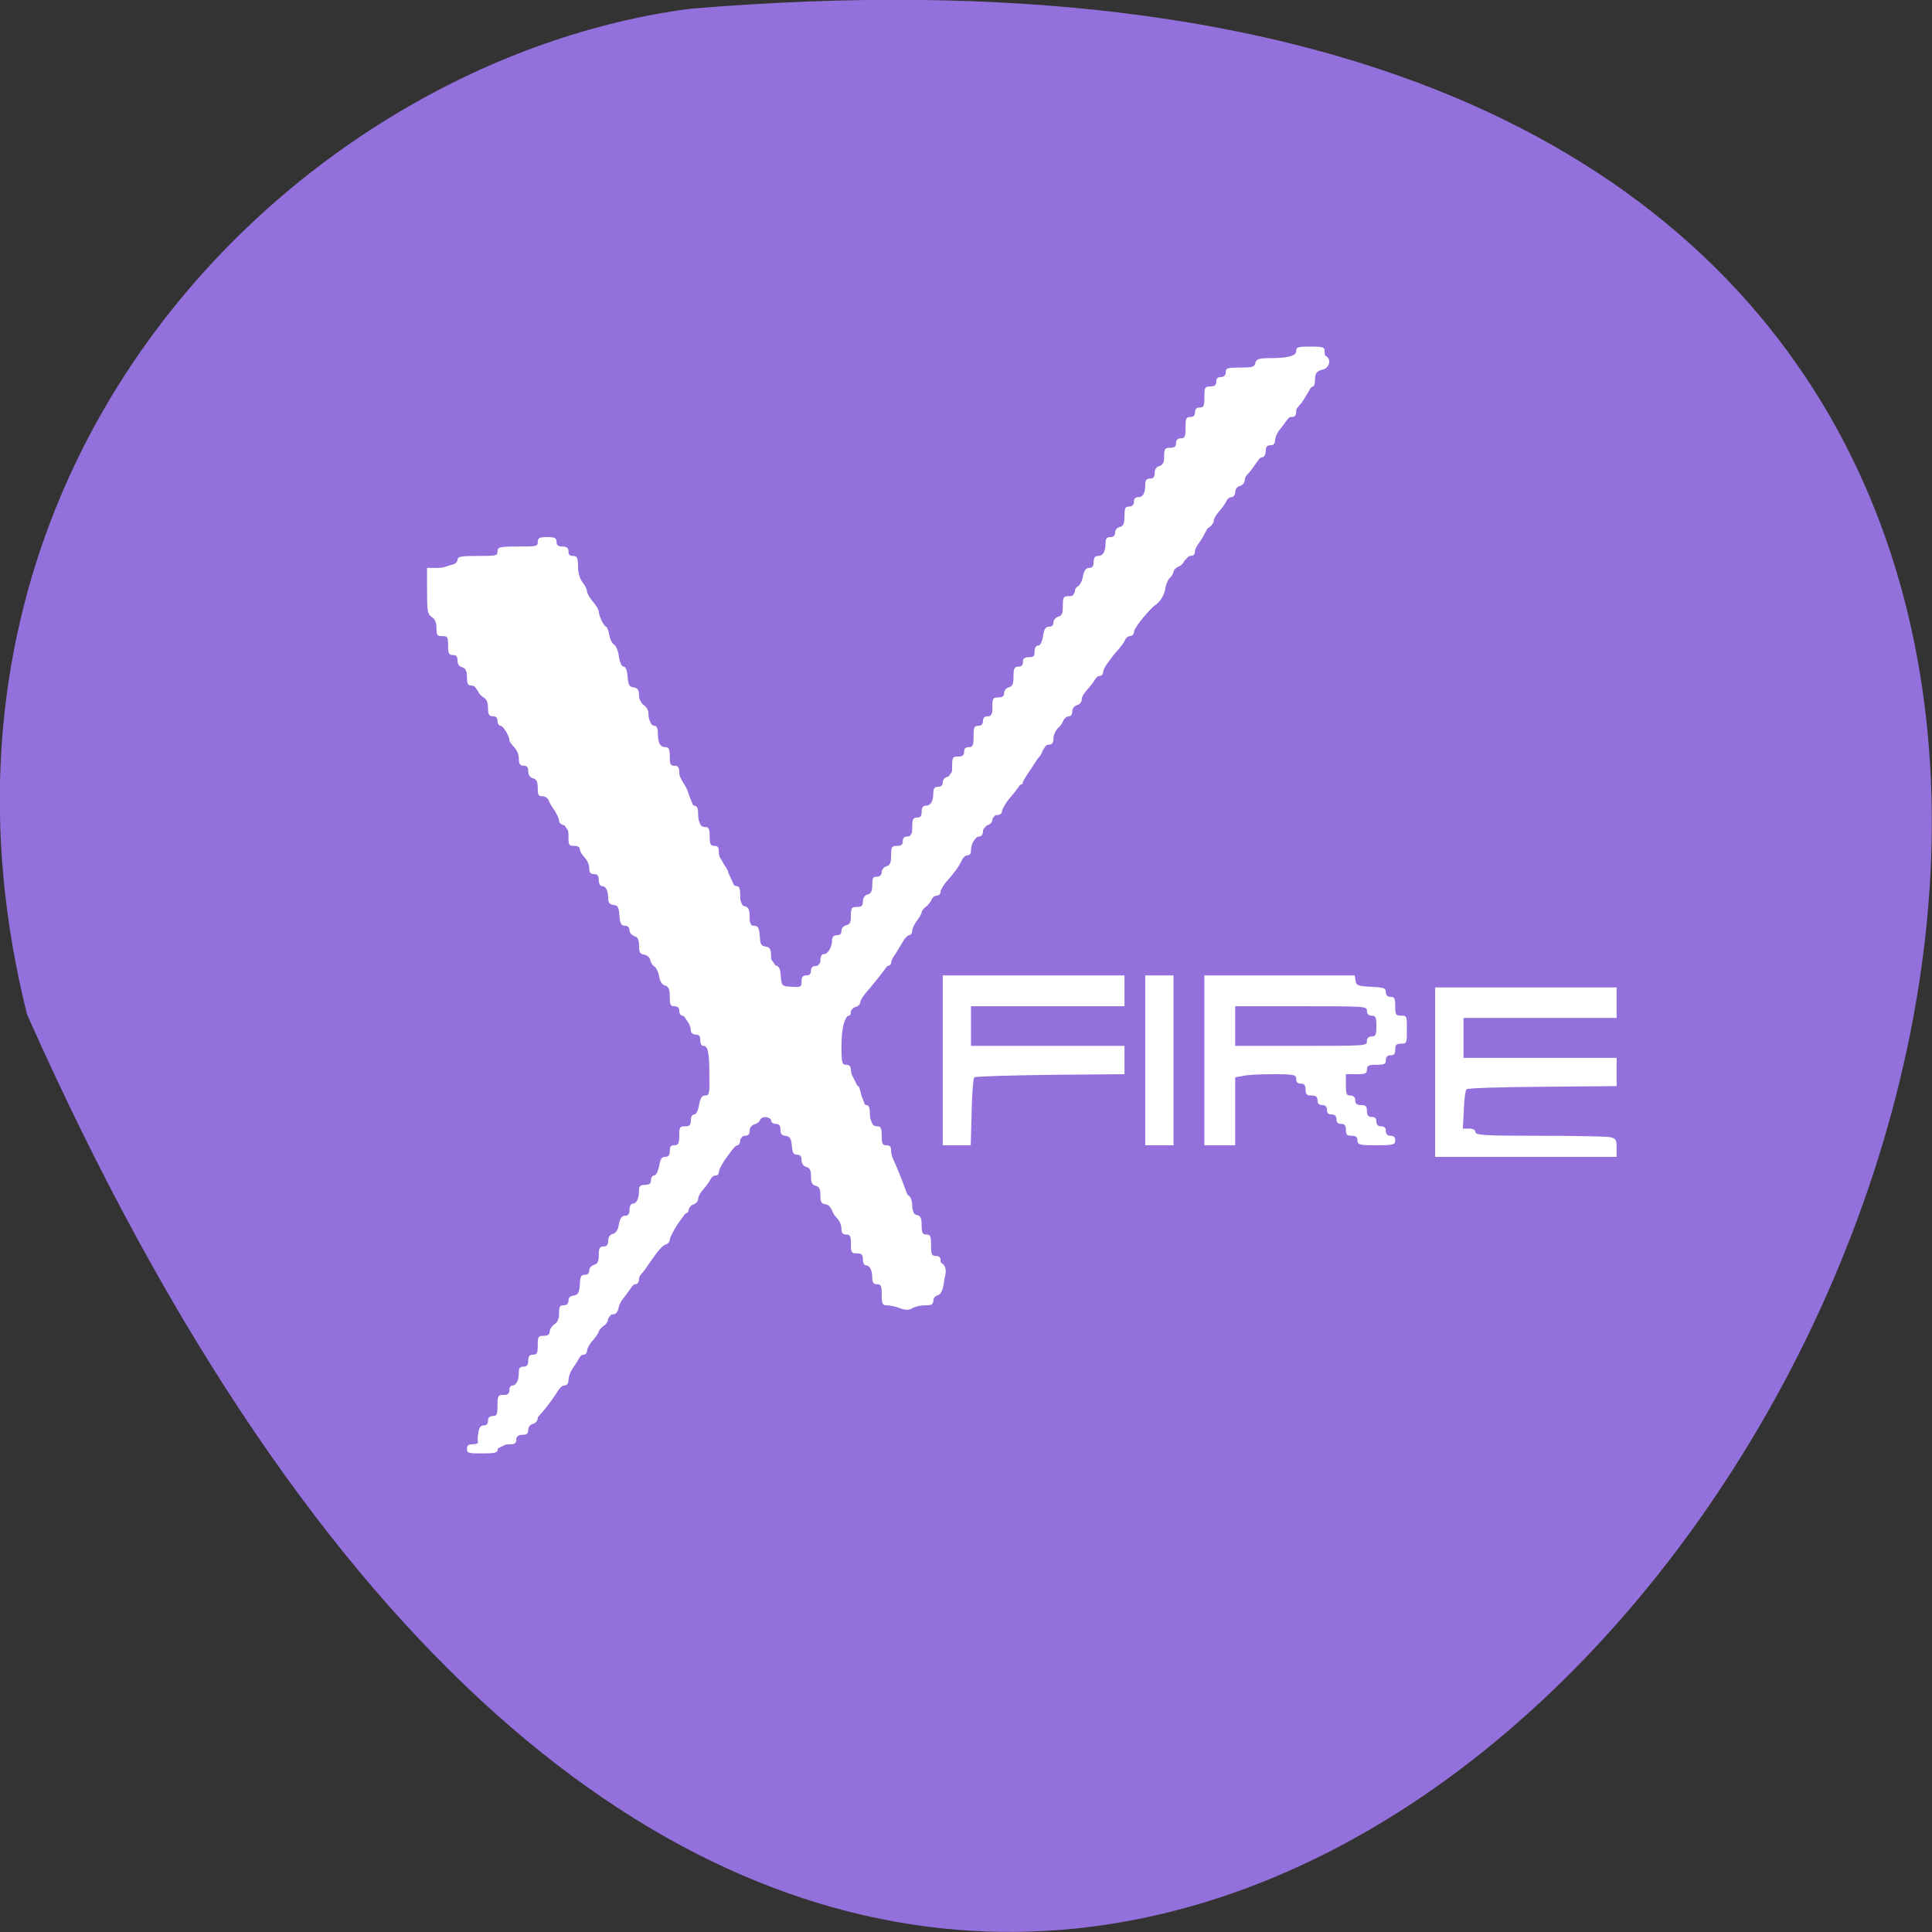 
<svg xmlns="http://www.w3.org/2000/svg" xmlns:xlink="http://www.w3.org/1999/xlink" width="24px" height="24px" viewBox="0 0 24 24" version="1.1">
<rect x="0" y="0" width="24" height="24" fill="#333333" stroke="none"/>
<g id="surface1">
<path style=" stroke:none;fill-rule:nonzero;fill:rgb(57.647%,43.922%,85.882%);fill-opacity:1;" d="M 0.336 12.602 C 14.797 45.133 40.789 -2.594 8.57 0.109 C 3.723 0.746 -1.375 5.758 0.336 12.602 Z M 0.336 12.602 "/>
<path style=" stroke:none;fill-rule:evenodd;fill:rgb(100%,100%,100%);fill-opacity:1;" d="M 5.934 17.867 C 5.934 17.785 5.977 17.719 6.031 17.719 C 6.086 17.719 6.207 17.57 6.297 17.391 C 6.391 17.211 6.531 17 6.609 16.926 C 6.684 16.852 6.746 16.75 6.746 16.711 C 6.746 16.672 6.836 16.539 6.941 16.43 C 7.047 16.312 7.234 16.039 7.352 15.824 C 7.547 15.469 7.93 14.891 8.148 14.613 C 8.191 14.559 8.379 14.289 8.562 14.012 C 8.836 13.602 8.887 13.449 8.836 13.172 C 8.801 12.984 8.734 12.836 8.688 12.836 C 8.641 12.836 8.523 12.688 8.434 12.504 C 8.27 12.176 7.242 10.539 7.078 10.344 C 7.031 10.289 6.902 10.078 6.793 9.887 C 6.684 9.691 6.547 9.477 6.484 9.414 C 6.422 9.344 6.312 9.148 6.242 8.977 C 6.172 8.805 6.074 8.664 6.027 8.664 C 5.98 8.664 5.859 8.492 5.766 8.281 C 5.664 8.07 5.523 7.84 5.453 7.766 C 5.383 7.695 5.32 7.504 5.32 7.348 C 5.32 7.078 5.352 7.059 6.109 6.906 C 6.547 6.82 6.934 6.781 6.977 6.82 C 7.109 6.953 7.766 8.281 7.766 8.422 C 7.766 8.5 7.797 8.562 7.844 8.562 C 7.887 8.562 8.012 8.789 8.117 9.07 C 8.227 9.352 8.348 9.578 8.387 9.578 C 8.422 9.578 8.539 9.809 8.641 10.086 C 8.738 10.367 8.852 10.594 8.891 10.594 C 8.93 10.594 9.066 10.859 9.195 11.18 C 9.328 11.5 9.492 11.828 9.562 11.898 C 9.637 11.977 9.695 12.102 9.695 12.18 C 9.695 12.258 9.766 12.328 9.852 12.328 C 9.934 12.328 10 12.289 10 12.242 C 10 12.195 10.105 12.051 10.23 11.914 C 10.355 11.781 10.652 11.375 10.891 11.008 C 11.125 10.641 11.359 10.297 11.406 10.242 C 11.449 10.184 11.574 9.992 11.68 9.809 C 11.789 9.625 11.902 9.477 11.934 9.477 C 11.965 9.477 12.078 9.305 12.188 9.094 C 12.301 8.887 12.422 8.691 12.461 8.66 C 12.582 8.57 13.031 7.926 13.25 7.523 C 13.367 7.32 13.57 7.027 13.711 6.875 C 13.852 6.727 13.969 6.539 13.969 6.461 C 13.969 6.387 14.004 6.324 14.047 6.324 C 14.09 6.324 14.211 6.164 14.316 5.969 C 14.422 5.773 14.547 5.613 14.586 5.613 C 14.633 5.613 14.77 5.406 14.898 5.152 C 15.094 4.75 15.188 4.672 15.633 4.543 C 16.227 4.367 16.512 4.352 16.512 4.492 C 16.512 4.547 16.465 4.594 16.41 4.594 C 16.352 4.594 16.309 4.656 16.309 4.73 C 16.309 4.805 16.172 5.016 16 5.203 C 15.836 5.395 15.695 5.574 15.695 5.605 C 15.695 5.637 15.562 5.82 15.398 6.008 C 15.238 6.203 15.043 6.477 14.969 6.621 C 14.895 6.766 14.75 6.945 14.656 7.016 C 14.555 7.09 14.477 7.211 14.477 7.289 C 14.477 7.367 14.422 7.469 14.352 7.516 C 14.281 7.559 14.062 7.82 13.867 8.086 C 13.672 8.359 13.438 8.656 13.352 8.754 C 13.266 8.848 13.086 9.105 12.953 9.324 C 12.816 9.547 12.645 9.797 12.57 9.883 C 12.5 9.969 12.324 10.172 12.188 10.332 C 12.047 10.492 11.934 10.656 11.934 10.699 C 11.934 10.738 11.828 10.883 11.695 11.016 C 11.566 11.148 11.371 11.414 11.266 11.609 C 11.078 11.945 10.961 12.102 10.586 12.531 C 10.406 12.734 10.336 13.242 10.492 13.242 C 10.535 13.242 10.656 13.469 10.754 13.75 C 10.855 14.031 10.969 14.258 11.008 14.258 C 11.043 14.258 11.184 14.578 11.316 14.969 C 11.449 15.359 11.598 15.68 11.645 15.68 C 11.859 15.68 11.711 16.102 11.461 16.195 C 11.148 16.316 11.195 16.352 10.758 15.664 C 10.57 15.367 10.379 15.078 10.332 15.023 C 10.281 14.965 10.156 14.727 10.047 14.5 C 9.938 14.266 9.758 14.02 9.652 13.953 C 9.418 13.805 9.516 13.703 8.344 15.305 C 7.828 16.016 7.703 16.188 7.426 16.547 C 7.297 16.715 7.086 17.023 6.961 17.23 C 6.586 17.852 5.934 18.258 5.934 17.867 Z M 5.934 17.867 "/>
<path style=" stroke:none;fill-rule:evenodd;fill:rgb(100%,100%,100%);fill-opacity:1;" d="M 5.801 18 C 5.801 17.953 5.82 17.941 5.875 17.941 C 5.918 17.941 5.945 17.926 5.945 17.906 C 5.93 17.777 5.953 17.707 6.008 17.707 C 6.047 17.707 6.062 17.688 6.062 17.648 C 6.062 17.609 6.086 17.59 6.125 17.59 C 6.172 17.59 6.18 17.57 6.18 17.457 C 6.18 17.336 6.188 17.328 6.258 17.328 C 6.309 17.328 6.328 17.312 6.328 17.266 C 6.328 17.234 6.344 17.211 6.367 17.211 C 6.414 17.211 6.445 17.148 6.445 17.047 C 6.445 16.992 6.461 16.977 6.504 16.977 C 6.547 16.977 6.562 16.953 6.562 16.902 C 6.562 16.848 6.578 16.828 6.621 16.828 C 6.672 16.828 6.68 16.809 6.68 16.711 C 6.68 16.605 6.688 16.594 6.75 16.594 C 6.805 16.594 6.828 16.578 6.828 16.543 C 6.828 16.516 6.852 16.477 6.883 16.453 C 6.922 16.43 6.945 16.387 6.945 16.316 C 6.945 16.234 6.953 16.215 7 16.215 C 7.039 16.215 7.062 16.195 7.062 16.156 C 7.062 16.121 7.086 16.098 7.125 16.094 C 7.18 16.086 7.195 16.062 7.203 15.957 C 7.207 15.859 7.219 15.836 7.266 15.836 C 7.305 15.836 7.32 15.812 7.32 15.781 C 7.32 15.75 7.352 15.719 7.383 15.711 C 7.426 15.695 7.438 15.668 7.438 15.586 C 7.438 15.5 7.453 15.484 7.5 15.484 C 7.539 15.484 7.555 15.461 7.555 15.414 C 7.555 15.367 7.578 15.336 7.613 15.328 C 7.648 15.32 7.68 15.277 7.688 15.207 C 7.703 15.133 7.727 15.102 7.766 15.102 C 7.805 15.102 7.82 15.078 7.82 15.031 C 7.82 14.984 7.836 14.953 7.859 14.953 C 7.906 14.953 7.938 14.891 7.938 14.793 C 7.938 14.734 7.953 14.719 8.012 14.719 C 8.062 14.719 8.086 14.703 8.086 14.664 C 8.086 14.633 8.102 14.602 8.125 14.602 C 8.148 14.602 8.172 14.559 8.188 14.488 C 8.203 14.398 8.219 14.371 8.262 14.371 C 8.305 14.371 8.32 14.352 8.32 14.297 C 8.32 14.242 8.336 14.227 8.375 14.227 C 8.426 14.227 8.438 14.203 8.438 14.109 C 8.438 14 8.445 13.992 8.508 13.992 C 8.566 13.992 8.582 13.977 8.582 13.914 C 8.582 13.875 8.598 13.844 8.625 13.844 C 8.648 13.844 8.672 13.797 8.684 13.727 C 8.699 13.641 8.719 13.609 8.758 13.609 C 8.812 13.609 8.816 13.586 8.812 13.367 C 8.812 13.086 8.797 12.992 8.738 12.992 C 8.715 12.992 8.699 12.965 8.699 12.922 C 8.699 12.867 8.684 12.852 8.641 12.852 C 8.609 12.852 8.582 12.828 8.582 12.805 C 8.582 12.734 8.516 12.617 8.477 12.617 C 8.453 12.617 8.438 12.586 8.438 12.555 C 8.438 12.516 8.414 12.5 8.375 12.5 C 8.328 12.5 8.32 12.477 8.32 12.375 C 8.32 12.285 8.305 12.254 8.262 12.242 C 8.227 12.234 8.199 12.195 8.188 12.129 C 8.18 12.078 8.152 12.023 8.133 12.008 C 8.109 11.996 8.086 11.961 8.078 11.93 C 8.074 11.891 8.039 11.867 8.004 11.859 C 7.949 11.852 7.938 11.828 7.938 11.746 C 7.938 11.668 7.922 11.641 7.879 11.629 C 7.848 11.617 7.82 11.586 7.82 11.559 C 7.82 11.523 7.801 11.5 7.766 11.5 C 7.719 11.5 7.703 11.477 7.695 11.379 C 7.688 11.273 7.68 11.25 7.625 11.242 C 7.578 11.238 7.555 11.215 7.555 11.164 C 7.555 11.066 7.527 11.008 7.48 11.008 C 7.457 11.008 7.438 10.977 7.438 10.93 C 7.438 10.879 7.422 10.859 7.383 10.859 C 7.336 10.859 7.32 10.84 7.32 10.785 C 7.32 10.746 7.297 10.688 7.266 10.656 C 7.234 10.621 7.203 10.578 7.203 10.551 C 7.203 10.523 7.18 10.508 7.133 10.508 C 7.066 10.508 7.062 10.496 7.062 10.391 C 7.062 10.293 7.047 10.266 7 10.25 C 6.969 10.242 6.945 10.219 6.945 10.195 C 6.945 10.172 6.918 10.117 6.891 10.07 C 6.859 10.031 6.828 9.973 6.816 9.945 C 6.805 9.914 6.773 9.891 6.738 9.891 C 6.688 9.891 6.68 9.875 6.68 9.789 C 6.68 9.707 6.664 9.68 6.621 9.668 C 6.582 9.656 6.562 9.625 6.562 9.582 C 6.562 9.531 6.547 9.512 6.504 9.512 C 6.461 9.512 6.445 9.492 6.445 9.422 C 6.445 9.375 6.422 9.312 6.387 9.281 C 6.352 9.246 6.328 9.211 6.328 9.195 C 6.328 9.141 6.25 9.016 6.219 9.016 C 6.199 9.016 6.18 8.988 6.18 8.957 C 6.18 8.918 6.164 8.898 6.125 8.898 C 6.078 8.898 6.062 8.879 6.062 8.797 C 6.062 8.727 6.047 8.688 6.008 8.664 C 5.977 8.648 5.945 8.609 5.934 8.578 C 5.922 8.547 5.891 8.516 5.859 8.516 C 5.812 8.516 5.801 8.496 5.801 8.414 C 5.801 8.332 5.789 8.305 5.742 8.289 C 5.703 8.281 5.684 8.25 5.684 8.207 C 5.684 8.156 5.668 8.137 5.625 8.137 C 5.578 8.137 5.566 8.117 5.566 8.02 C 5.566 7.914 5.562 7.902 5.492 7.902 C 5.43 7.902 5.422 7.891 5.422 7.801 C 5.422 7.73 5.402 7.688 5.363 7.664 C 5.312 7.629 5.305 7.594 5.305 7.34 L 5.305 7.055 L 5.422 7.055 C 5.566 7.055 5.684 7.008 5.684 6.953 C 5.684 6.914 5.73 6.906 5.934 6.906 C 6.164 6.906 6.18 6.906 6.18 6.852 C 6.18 6.797 6.203 6.789 6.43 6.789 C 6.66 6.789 6.68 6.789 6.68 6.734 C 6.68 6.684 6.699 6.672 6.797 6.672 C 6.895 6.672 6.914 6.684 6.914 6.734 C 6.914 6.773 6.934 6.789 6.984 6.789 C 7.039 6.789 7.062 6.805 7.062 6.852 C 7.062 6.891 7.078 6.906 7.117 6.906 C 7.168 6.906 7.18 6.93 7.18 7.031 C 7.18 7.109 7.199 7.184 7.234 7.23 C 7.266 7.27 7.293 7.324 7.293 7.352 C 7.293 7.375 7.328 7.43 7.367 7.477 C 7.406 7.52 7.438 7.574 7.438 7.594 C 7.438 7.652 7.504 7.785 7.531 7.785 C 7.539 7.785 7.559 7.832 7.57 7.891 C 7.578 7.945 7.609 8 7.629 8.008 C 7.648 8.016 7.68 8.082 7.688 8.156 C 7.699 8.234 7.723 8.281 7.75 8.281 C 7.773 8.281 7.789 8.328 7.797 8.406 C 7.805 8.512 7.816 8.531 7.871 8.539 C 7.922 8.547 7.938 8.57 7.938 8.637 C 7.938 8.688 7.961 8.734 7.996 8.758 C 8.031 8.781 8.055 8.824 8.055 8.859 C 8.055 8.953 8.086 9.016 8.133 9.016 C 8.156 9.016 8.172 9.047 8.172 9.102 C 8.172 9.227 8.199 9.281 8.262 9.281 C 8.309 9.281 8.32 9.301 8.32 9.398 C 8.32 9.492 8.328 9.512 8.375 9.512 C 8.422 9.512 8.438 9.531 8.438 9.594 C 8.438 9.641 8.461 9.703 8.492 9.734 C 8.52 9.766 8.555 9.844 8.562 9.902 C 8.578 9.969 8.602 10.008 8.625 10.008 C 8.656 10.008 8.672 10.039 8.672 10.094 C 8.672 10.219 8.695 10.273 8.758 10.273 C 8.805 10.273 8.816 10.297 8.816 10.391 C 8.816 10.488 8.828 10.508 8.875 10.508 C 8.922 10.508 8.93 10.527 8.93 10.594 C 8.93 10.645 8.961 10.711 8.992 10.742 C 9.023 10.773 9.047 10.82 9.047 10.844 C 9.047 10.918 9.105 11.008 9.152 11.008 C 9.184 11.008 9.195 11.039 9.195 11.125 C 9.195 11.219 9.207 11.25 9.254 11.258 C 9.301 11.273 9.312 11.301 9.312 11.391 C 9.312 11.484 9.324 11.5 9.367 11.5 C 9.414 11.5 9.43 11.523 9.438 11.625 C 9.445 11.73 9.453 11.75 9.508 11.758 C 9.562 11.766 9.578 11.789 9.578 11.875 C 9.578 11.953 9.59 11.98 9.633 11.992 C 9.676 12 9.695 12.035 9.699 12.125 C 9.711 12.25 9.711 12.25 9.832 12.258 C 9.949 12.266 9.957 12.262 9.957 12.191 C 9.957 12.137 9.973 12.117 10.016 12.117 C 10.055 12.117 10.074 12.098 10.074 12.059 C 10.074 12.02 10.094 12 10.133 12 C 10.176 12 10.191 11.98 10.191 11.93 C 10.191 11.883 10.207 11.852 10.234 11.852 C 10.285 11.852 10.336 11.766 10.336 11.68 C 10.336 11.641 10.355 11.617 10.398 11.617 C 10.434 11.617 10.453 11.602 10.453 11.562 C 10.453 11.531 10.48 11.5 10.516 11.492 C 10.559 11.484 10.57 11.453 10.57 11.375 C 10.57 11.281 10.578 11.266 10.645 11.266 C 10.703 11.266 10.719 11.254 10.719 11.199 C 10.719 11.156 10.738 11.125 10.773 11.113 C 10.82 11.102 10.836 11.074 10.836 10.992 C 10.836 10.906 10.844 10.891 10.891 10.891 C 10.93 10.891 10.953 10.867 10.953 10.832 C 10.953 10.805 10.977 10.773 11.008 10.762 C 11.055 10.75 11.07 10.723 11.07 10.625 C 11.07 10.52 11.078 10.508 11.141 10.508 C 11.195 10.508 11.215 10.492 11.215 10.449 C 11.215 10.41 11.234 10.391 11.273 10.391 C 11.32 10.391 11.332 10.371 11.332 10.273 C 11.332 10.176 11.344 10.156 11.391 10.156 C 11.434 10.156 11.449 10.137 11.449 10.086 C 11.449 10.031 11.465 10.008 11.504 10.008 C 11.562 10.008 11.594 9.953 11.594 9.848 C 11.594 9.797 11.609 9.773 11.656 9.773 C 11.691 9.773 11.711 9.758 11.711 9.719 C 11.711 9.688 11.738 9.656 11.773 9.648 C 11.82 9.641 11.828 9.609 11.828 9.516 C 11.828 9.406 11.836 9.398 11.902 9.398 C 11.957 9.398 11.977 9.383 11.977 9.336 C 11.977 9.297 11.996 9.281 12.035 9.281 C 12.086 9.281 12.094 9.258 12.094 9.148 C 12.094 9.035 12.102 9.016 12.152 9.016 C 12.191 9.016 12.211 8.996 12.211 8.957 C 12.211 8.918 12.23 8.898 12.27 8.898 C 12.32 8.898 12.328 8.879 12.328 8.781 C 12.328 8.676 12.336 8.664 12.398 8.664 C 12.453 8.664 12.473 8.648 12.473 8.609 C 12.473 8.578 12.5 8.547 12.531 8.539 C 12.578 8.523 12.59 8.5 12.59 8.402 C 12.59 8.305 12.602 8.281 12.648 8.281 C 12.688 8.281 12.707 8.266 12.707 8.227 C 12.707 8.18 12.727 8.164 12.781 8.164 C 12.84 8.164 12.852 8.152 12.852 8.094 C 12.852 8.047 12.871 8.02 12.895 8.02 C 12.922 8.02 12.945 7.977 12.957 7.902 C 12.969 7.812 12.992 7.785 13.031 7.785 C 13.07 7.785 13.086 7.766 13.086 7.73 C 13.086 7.703 13.113 7.672 13.148 7.66 C 13.195 7.648 13.203 7.621 13.203 7.523 C 13.203 7.418 13.211 7.406 13.277 7.406 C 13.328 7.406 13.352 7.391 13.352 7.352 C 13.352 7.32 13.371 7.289 13.395 7.281 C 13.414 7.27 13.445 7.215 13.453 7.156 C 13.469 7.082 13.492 7.055 13.531 7.055 C 13.57 7.055 13.586 7.031 13.586 6.98 C 13.586 6.93 13.602 6.906 13.641 6.906 C 13.703 6.906 13.734 6.852 13.734 6.742 C 13.734 6.695 13.75 6.672 13.789 6.672 C 13.828 6.672 13.852 6.656 13.852 6.617 C 13.852 6.586 13.875 6.555 13.906 6.547 C 13.953 6.539 13.969 6.508 13.969 6.414 C 13.969 6.312 13.977 6.293 14.023 6.293 C 14.062 6.293 14.086 6.273 14.086 6.234 C 14.086 6.195 14.102 6.176 14.141 6.176 C 14.199 6.176 14.227 6.125 14.227 6.016 C 14.227 5.961 14.246 5.945 14.289 5.945 C 14.328 5.945 14.344 5.922 14.344 5.875 C 14.344 5.828 14.367 5.797 14.406 5.789 C 14.449 5.773 14.461 5.75 14.461 5.668 C 14.461 5.574 14.473 5.562 14.539 5.562 C 14.59 5.562 14.609 5.547 14.609 5.504 C 14.609 5.465 14.629 5.445 14.668 5.445 C 14.719 5.445 14.727 5.426 14.727 5.312 C 14.727 5.203 14.734 5.18 14.785 5.18 C 14.824 5.18 14.844 5.164 14.844 5.125 C 14.844 5.086 14.863 5.062 14.902 5.062 C 14.953 5.062 14.961 5.047 14.961 4.934 C 14.961 4.812 14.969 4.801 15.031 4.801 C 15.086 4.801 15.109 4.785 15.109 4.742 C 15.109 4.703 15.125 4.684 15.164 4.684 C 15.203 4.684 15.227 4.664 15.227 4.625 C 15.227 4.574 15.242 4.566 15.402 4.566 C 15.555 4.566 15.586 4.559 15.594 4.508 C 15.609 4.461 15.637 4.449 15.766 4.449 C 16 4.449 16.102 4.422 16.102 4.359 C 16.102 4.312 16.125 4.305 16.277 4.305 C 16.406 4.305 16.453 4.312 16.453 4.344 C 16.453 4.367 16.461 4.426 16.469 4.477 C 16.488 4.555 16.48 4.57 16.414 4.594 C 16.352 4.617 16.336 4.645 16.336 4.711 C 16.336 4.762 16.324 4.801 16.309 4.801 C 16.289 4.801 16.25 4.852 16.219 4.918 C 16.188 4.984 16.148 5.035 16.133 5.035 C 16.117 5.035 16.102 5.07 16.102 5.109 C 16.102 5.164 16.086 5.18 16.043 5.18 C 16.012 5.18 15.984 5.195 15.984 5.207 C 15.984 5.219 15.953 5.27 15.914 5.316 C 15.871 5.363 15.84 5.43 15.84 5.469 C 15.836 5.516 15.82 5.531 15.781 5.531 C 15.738 5.531 15.723 5.555 15.723 5.605 C 15.723 5.648 15.703 5.68 15.68 5.68 C 15.656 5.68 15.617 5.719 15.594 5.762 C 15.57 5.805 15.531 5.859 15.504 5.883 C 15.477 5.902 15.461 5.945 15.461 5.973 C 15.461 6 15.43 6.031 15.398 6.039 C 15.367 6.047 15.344 6.078 15.344 6.117 C 15.344 6.148 15.32 6.176 15.297 6.176 C 15.273 6.176 15.242 6.199 15.234 6.227 C 15.219 6.258 15.18 6.312 15.145 6.352 C 15.109 6.391 15.078 6.445 15.078 6.469 C 15.078 6.492 15.051 6.531 15.02 6.551 C 14.984 6.57 14.961 6.602 14.961 6.617 C 14.961 6.637 14.938 6.684 14.902 6.727 C 14.871 6.766 14.844 6.824 14.844 6.852 C 14.844 6.891 14.82 6.906 14.789 6.906 C 14.758 6.906 14.723 6.934 14.711 6.965 C 14.703 6.996 14.668 7.031 14.637 7.039 C 14.605 7.051 14.578 7.078 14.578 7.098 C 14.578 7.117 14.562 7.148 14.539 7.172 C 14.516 7.188 14.488 7.246 14.477 7.297 C 14.465 7.352 14.379 7.477 14.27 7.594 C 14.164 7.707 14.086 7.82 14.086 7.852 C 14.086 7.879 14.062 7.902 14.039 7.902 C 14.016 7.902 13.984 7.922 13.977 7.949 C 13.965 7.977 13.93 8.027 13.898 8.062 C 13.777 8.195 13.703 8.309 13.703 8.352 C 13.703 8.379 13.68 8.398 13.656 8.398 C 13.633 8.398 13.605 8.422 13.594 8.445 C 13.586 8.473 13.547 8.523 13.508 8.562 C 13.469 8.602 13.438 8.656 13.438 8.688 C 13.438 8.719 13.414 8.75 13.383 8.758 C 13.344 8.77 13.32 8.801 13.32 8.836 C 13.32 8.875 13.305 8.898 13.277 8.898 C 13.25 8.898 13.227 8.922 13.211 8.945 C 13.203 8.977 13.172 9.02 13.141 9.047 C 13.109 9.078 13.086 9.137 13.086 9.176 C 13.086 9.227 13.07 9.25 13.031 9.25 C 13 9.25 12.969 9.277 12.953 9.312 C 12.945 9.352 12.926 9.387 12.914 9.398 C 12.879 9.422 12.707 9.688 12.707 9.719 C 12.707 9.734 12.695 9.746 12.68 9.746 C 12.645 9.746 12.445 10.031 12.445 10.086 C 12.445 10.109 12.418 10.125 12.383 10.125 C 12.348 10.125 12.328 10.148 12.328 10.18 C 12.328 10.211 12.301 10.242 12.27 10.25 C 12.234 10.262 12.211 10.293 12.211 10.328 C 12.211 10.363 12.191 10.391 12.168 10.391 C 12.117 10.391 12.062 10.477 12.062 10.562 C 12.062 10.602 12.047 10.625 12.02 10.625 C 11.992 10.625 11.969 10.648 11.953 10.676 C 11.945 10.703 11.883 10.797 11.812 10.879 C 11.742 10.961 11.684 11.051 11.684 11.078 C 11.684 11.102 11.664 11.125 11.641 11.125 C 11.613 11.125 11.586 11.145 11.574 11.172 C 11.562 11.203 11.531 11.242 11.5 11.266 C 11.473 11.281 11.449 11.312 11.449 11.332 C 11.449 11.348 11.422 11.395 11.391 11.438 C 11.359 11.477 11.332 11.535 11.332 11.562 C 11.332 11.594 11.312 11.617 11.293 11.617 C 11.25 11.617 11.07 11.891 11.07 11.961 C 11.07 11.98 11.047 12 11.023 12 C 11 12 10.98 12.012 10.98 12.027 C 10.98 12.043 10.965 12.07 10.945 12.094 C 10.832 12.211 10.688 12.41 10.688 12.445 C 10.688 12.469 10.664 12.5 10.633 12.508 C 10.598 12.516 10.57 12.543 10.57 12.57 C 10.57 12.594 10.562 12.617 10.547 12.617 C 10.492 12.617 10.453 12.773 10.453 12.996 C 10.453 13.211 10.461 13.227 10.516 13.227 C 10.551 13.227 10.57 13.25 10.57 13.289 C 10.57 13.355 10.633 13.492 10.66 13.492 C 10.672 13.492 10.688 13.547 10.699 13.609 C 10.711 13.688 10.734 13.727 10.762 13.727 C 10.789 13.727 10.805 13.758 10.805 13.812 C 10.805 13.938 10.836 13.992 10.898 13.992 C 10.941 13.992 10.953 14.012 10.953 14.109 C 10.953 14.203 10.961 14.227 11.008 14.227 C 11.055 14.227 11.07 14.242 11.07 14.297 C 11.07 14.34 11.094 14.422 11.125 14.48 C 11.152 14.539 11.195 14.648 11.215 14.719 C 11.238 14.789 11.273 14.852 11.297 14.859 C 11.312 14.867 11.332 14.922 11.332 14.977 C 11.332 15.055 11.344 15.082 11.391 15.094 C 11.438 15.105 11.449 15.133 11.449 15.223 C 11.449 15.316 11.461 15.336 11.508 15.336 C 11.559 15.336 11.566 15.355 11.566 15.469 C 11.566 15.578 11.574 15.602 11.625 15.602 C 11.664 15.602 11.684 15.617 11.684 15.652 C 11.684 15.68 11.695 15.719 11.715 15.734 C 11.734 15.758 11.738 15.824 11.727 15.922 C 11.711 16.039 11.688 16.078 11.648 16.09 C 11.617 16.098 11.594 16.129 11.594 16.156 C 11.594 16.203 11.574 16.215 11.492 16.215 C 11.438 16.215 11.367 16.23 11.336 16.25 C 11.289 16.277 11.258 16.277 11.18 16.25 C 11.125 16.23 11.051 16.215 11.016 16.215 C 10.961 16.215 10.953 16.195 10.953 16.082 C 10.953 15.969 10.945 15.953 10.891 15.953 C 10.852 15.953 10.836 15.93 10.836 15.879 C 10.836 15.781 10.805 15.719 10.758 15.719 C 10.734 15.719 10.719 15.688 10.719 15.641 C 10.719 15.586 10.703 15.57 10.645 15.57 C 10.578 15.57 10.57 15.559 10.57 15.453 C 10.57 15.355 10.562 15.336 10.516 15.336 C 10.469 15.336 10.453 15.316 10.453 15.266 C 10.453 15.223 10.43 15.164 10.398 15.133 C 10.367 15.102 10.336 15.055 10.332 15.023 C 10.328 14.992 10.293 14.969 10.258 14.961 C 10.203 14.953 10.191 14.934 10.191 14.848 C 10.191 14.77 10.18 14.742 10.133 14.73 C 10.086 14.719 10.074 14.688 10.074 14.613 C 10.074 14.535 10.062 14.508 10.016 14.496 C 9.977 14.484 9.957 14.453 9.957 14.41 C 9.957 14.359 9.938 14.344 9.898 14.344 C 9.855 14.344 9.844 14.316 9.836 14.23 C 9.828 14.141 9.812 14.117 9.758 14.109 C 9.711 14.105 9.695 14.086 9.695 14.031 C 9.695 13.98 9.68 13.961 9.633 13.961 C 9.602 13.961 9.578 13.941 9.578 13.914 C 9.578 13.859 9.461 13.859 9.441 13.914 C 9.434 13.938 9.398 13.961 9.367 13.969 C 9.336 13.977 9.312 14.008 9.312 14.047 C 9.312 14.086 9.297 14.109 9.254 14.109 C 9.215 14.109 9.195 14.125 9.195 14.164 C 9.195 14.195 9.18 14.227 9.16 14.227 C 9.117 14.227 8.93 14.496 8.93 14.562 C 8.93 14.586 8.914 14.602 8.891 14.602 C 8.863 14.602 8.836 14.625 8.824 14.652 C 8.812 14.68 8.773 14.734 8.738 14.773 C 8.699 14.812 8.672 14.867 8.672 14.898 C 8.672 14.926 8.641 14.953 8.609 14.965 C 8.578 14.973 8.555 15 8.555 15.023 C 8.555 15.051 8.539 15.07 8.527 15.07 C 8.492 15.07 8.32 15.352 8.32 15.402 C 8.32 15.426 8.297 15.453 8.266 15.461 C 8.234 15.469 8.164 15.547 8.102 15.641 C 8.043 15.727 7.984 15.812 7.969 15.82 C 7.953 15.828 7.938 15.863 7.938 15.895 C 7.938 15.926 7.918 15.953 7.895 15.953 C 7.871 15.953 7.836 15.98 7.816 16.016 C 7.797 16.051 7.766 16.102 7.742 16.121 C 7.719 16.145 7.695 16.203 7.684 16.246 C 7.672 16.305 7.648 16.328 7.609 16.328 C 7.578 16.328 7.555 16.352 7.555 16.383 C 7.555 16.41 7.531 16.453 7.5 16.469 C 7.469 16.492 7.438 16.523 7.438 16.539 C 7.438 16.555 7.406 16.602 7.367 16.648 C 7.328 16.688 7.293 16.75 7.293 16.777 C 7.293 16.805 7.273 16.828 7.25 16.828 C 7.227 16.828 7.195 16.852 7.188 16.879 C 7.176 16.906 7.141 16.961 7.113 17 C 7.086 17.039 7.062 17.102 7.062 17.141 C 7.062 17.188 7.043 17.211 7.008 17.211 C 6.977 17.211 6.914 17.277 6.859 17.375 C 6.801 17.461 6.738 17.543 6.719 17.551 C 6.695 17.562 6.68 17.59 6.68 17.617 C 6.68 17.648 6.652 17.68 6.621 17.688 C 6.586 17.695 6.562 17.727 6.562 17.762 C 6.562 17.809 6.543 17.824 6.488 17.824 C 6.438 17.824 6.414 17.84 6.414 17.883 C 6.414 17.922 6.398 17.941 6.344 17.941 C 6.242 17.941 6.18 17.969 6.18 18.016 C 6.18 18.047 6.133 18.055 5.992 18.055 C 5.82 18.055 5.801 18.051 5.801 18 Z M 5.801 18 "/>
<path style=" stroke:none;fill-rule:evenodd;fill:rgb(100%,100%,100%);fill-opacity:1;" d="M 11.711 13.172 L 11.711 12.117 L 13.969 12.117 L 13.969 12.5 L 12.062 12.5 L 12.062 12.992 L 13.969 12.992 L 13.969 13.344 L 13.047 13.352 C 12.539 13.359 12.117 13.371 12.102 13.383 C 12.09 13.398 12.074 13.594 12.07 13.816 L 12.059 14.227 L 11.711 14.227 Z M 11.711 13.172 "/>
<path style=" stroke:none;fill-rule:evenodd;fill:rgb(100%,100%,100%);fill-opacity:1;" d="M 14.227 13.172 L 14.227 12.117 L 14.578 12.117 L 14.578 14.227 L 14.227 14.227 Z M 14.227 13.172 "/>
<path style=" stroke:none;fill-rule:evenodd;fill:rgb(100%,100%,100%);fill-opacity:1;" d="M 14.961 13.172 L 14.961 12.117 L 16.828 12.117 L 16.84 12.184 C 16.848 12.242 16.867 12.25 17.031 12.258 C 17.188 12.266 17.215 12.273 17.215 12.324 C 17.215 12.359 17.234 12.383 17.273 12.383 C 17.32 12.383 17.332 12.398 17.332 12.5 C 17.332 12.602 17.336 12.617 17.406 12.617 C 17.477 12.617 17.477 12.625 17.477 12.789 C 17.477 12.957 17.477 12.965 17.406 12.965 C 17.344 12.965 17.332 12.98 17.332 13.039 C 17.332 13.094 17.316 13.109 17.273 13.109 C 17.234 13.109 17.215 13.133 17.215 13.172 C 17.215 13.219 17.195 13.227 17.098 13.227 C 17 13.227 16.98 13.238 16.98 13.289 C 16.98 13.336 16.961 13.344 16.848 13.344 L 16.719 13.344 L 16.719 13.477 C 16.719 13.59 16.727 13.609 16.773 13.609 C 16.812 13.609 16.836 13.629 16.836 13.668 C 16.836 13.711 16.852 13.727 16.906 13.727 C 16.965 13.727 16.98 13.742 16.98 13.797 C 16.98 13.852 16.996 13.875 17.039 13.875 C 17.078 13.875 17.098 13.891 17.098 13.93 C 17.098 13.969 17.117 13.992 17.156 13.992 C 17.195 13.992 17.215 14.008 17.215 14.047 C 17.215 14.086 17.234 14.109 17.273 14.109 C 17.312 14.109 17.332 14.125 17.332 14.164 C 17.332 14.219 17.312 14.227 17.098 14.227 C 16.883 14.227 16.863 14.219 16.863 14.164 C 16.863 14.125 16.844 14.109 16.789 14.109 C 16.73 14.109 16.719 14.094 16.719 14.031 C 16.719 13.98 16.703 13.961 16.656 13.961 C 16.617 13.961 16.602 13.941 16.602 13.902 C 16.602 13.863 16.578 13.844 16.539 13.844 C 16.5 13.844 16.484 13.824 16.484 13.785 C 16.484 13.746 16.461 13.727 16.422 13.727 C 16.383 13.727 16.367 13.707 16.367 13.668 C 16.367 13.625 16.344 13.609 16.293 13.609 C 16.234 13.609 16.219 13.594 16.219 13.539 C 16.219 13.484 16.203 13.461 16.16 13.461 C 16.121 13.461 16.102 13.445 16.102 13.406 C 16.102 13.352 16.082 13.344 15.812 13.344 C 15.656 13.344 15.484 13.352 15.434 13.367 L 15.344 13.383 L 15.344 14.227 L 14.961 14.227 Z M 16.98 12.938 C 16.98 12.898 17 12.875 17.039 12.875 C 17.086 12.875 17.098 12.859 17.098 12.746 C 17.098 12.633 17.086 12.617 17.039 12.617 C 17 12.617 16.98 12.594 16.98 12.555 C 16.98 12.5 16.961 12.5 16.16 12.5 L 15.344 12.5 L 15.344 12.992 L 16.16 12.992 C 16.961 12.992 16.98 12.992 16.98 12.938 Z M 16.98 12.938 "/>
<path style=" stroke:none;fill-rule:evenodd;fill:rgb(100%,100%,100%);fill-opacity:1;" d="M 17.828 13.316 L 17.828 12.266 L 20.082 12.266 L 20.082 12.645 L 18.18 12.645 L 18.18 13.141 L 20.082 13.141 L 20.082 13.492 L 19.164 13.5 C 18.656 13.504 18.234 13.516 18.219 13.531 C 18.203 13.547 18.188 13.66 18.184 13.789 L 18.172 14.02 L 18.25 14.02 C 18.297 14.02 18.328 14.035 18.328 14.062 C 18.328 14.102 18.434 14.109 19.113 14.109 C 19.547 14.109 19.938 14.117 19.992 14.125 C 20.074 14.141 20.082 14.156 20.082 14.258 L 20.082 14.371 L 17.828 14.371 Z M 17.828 13.316 "/>
</g>
</svg>
